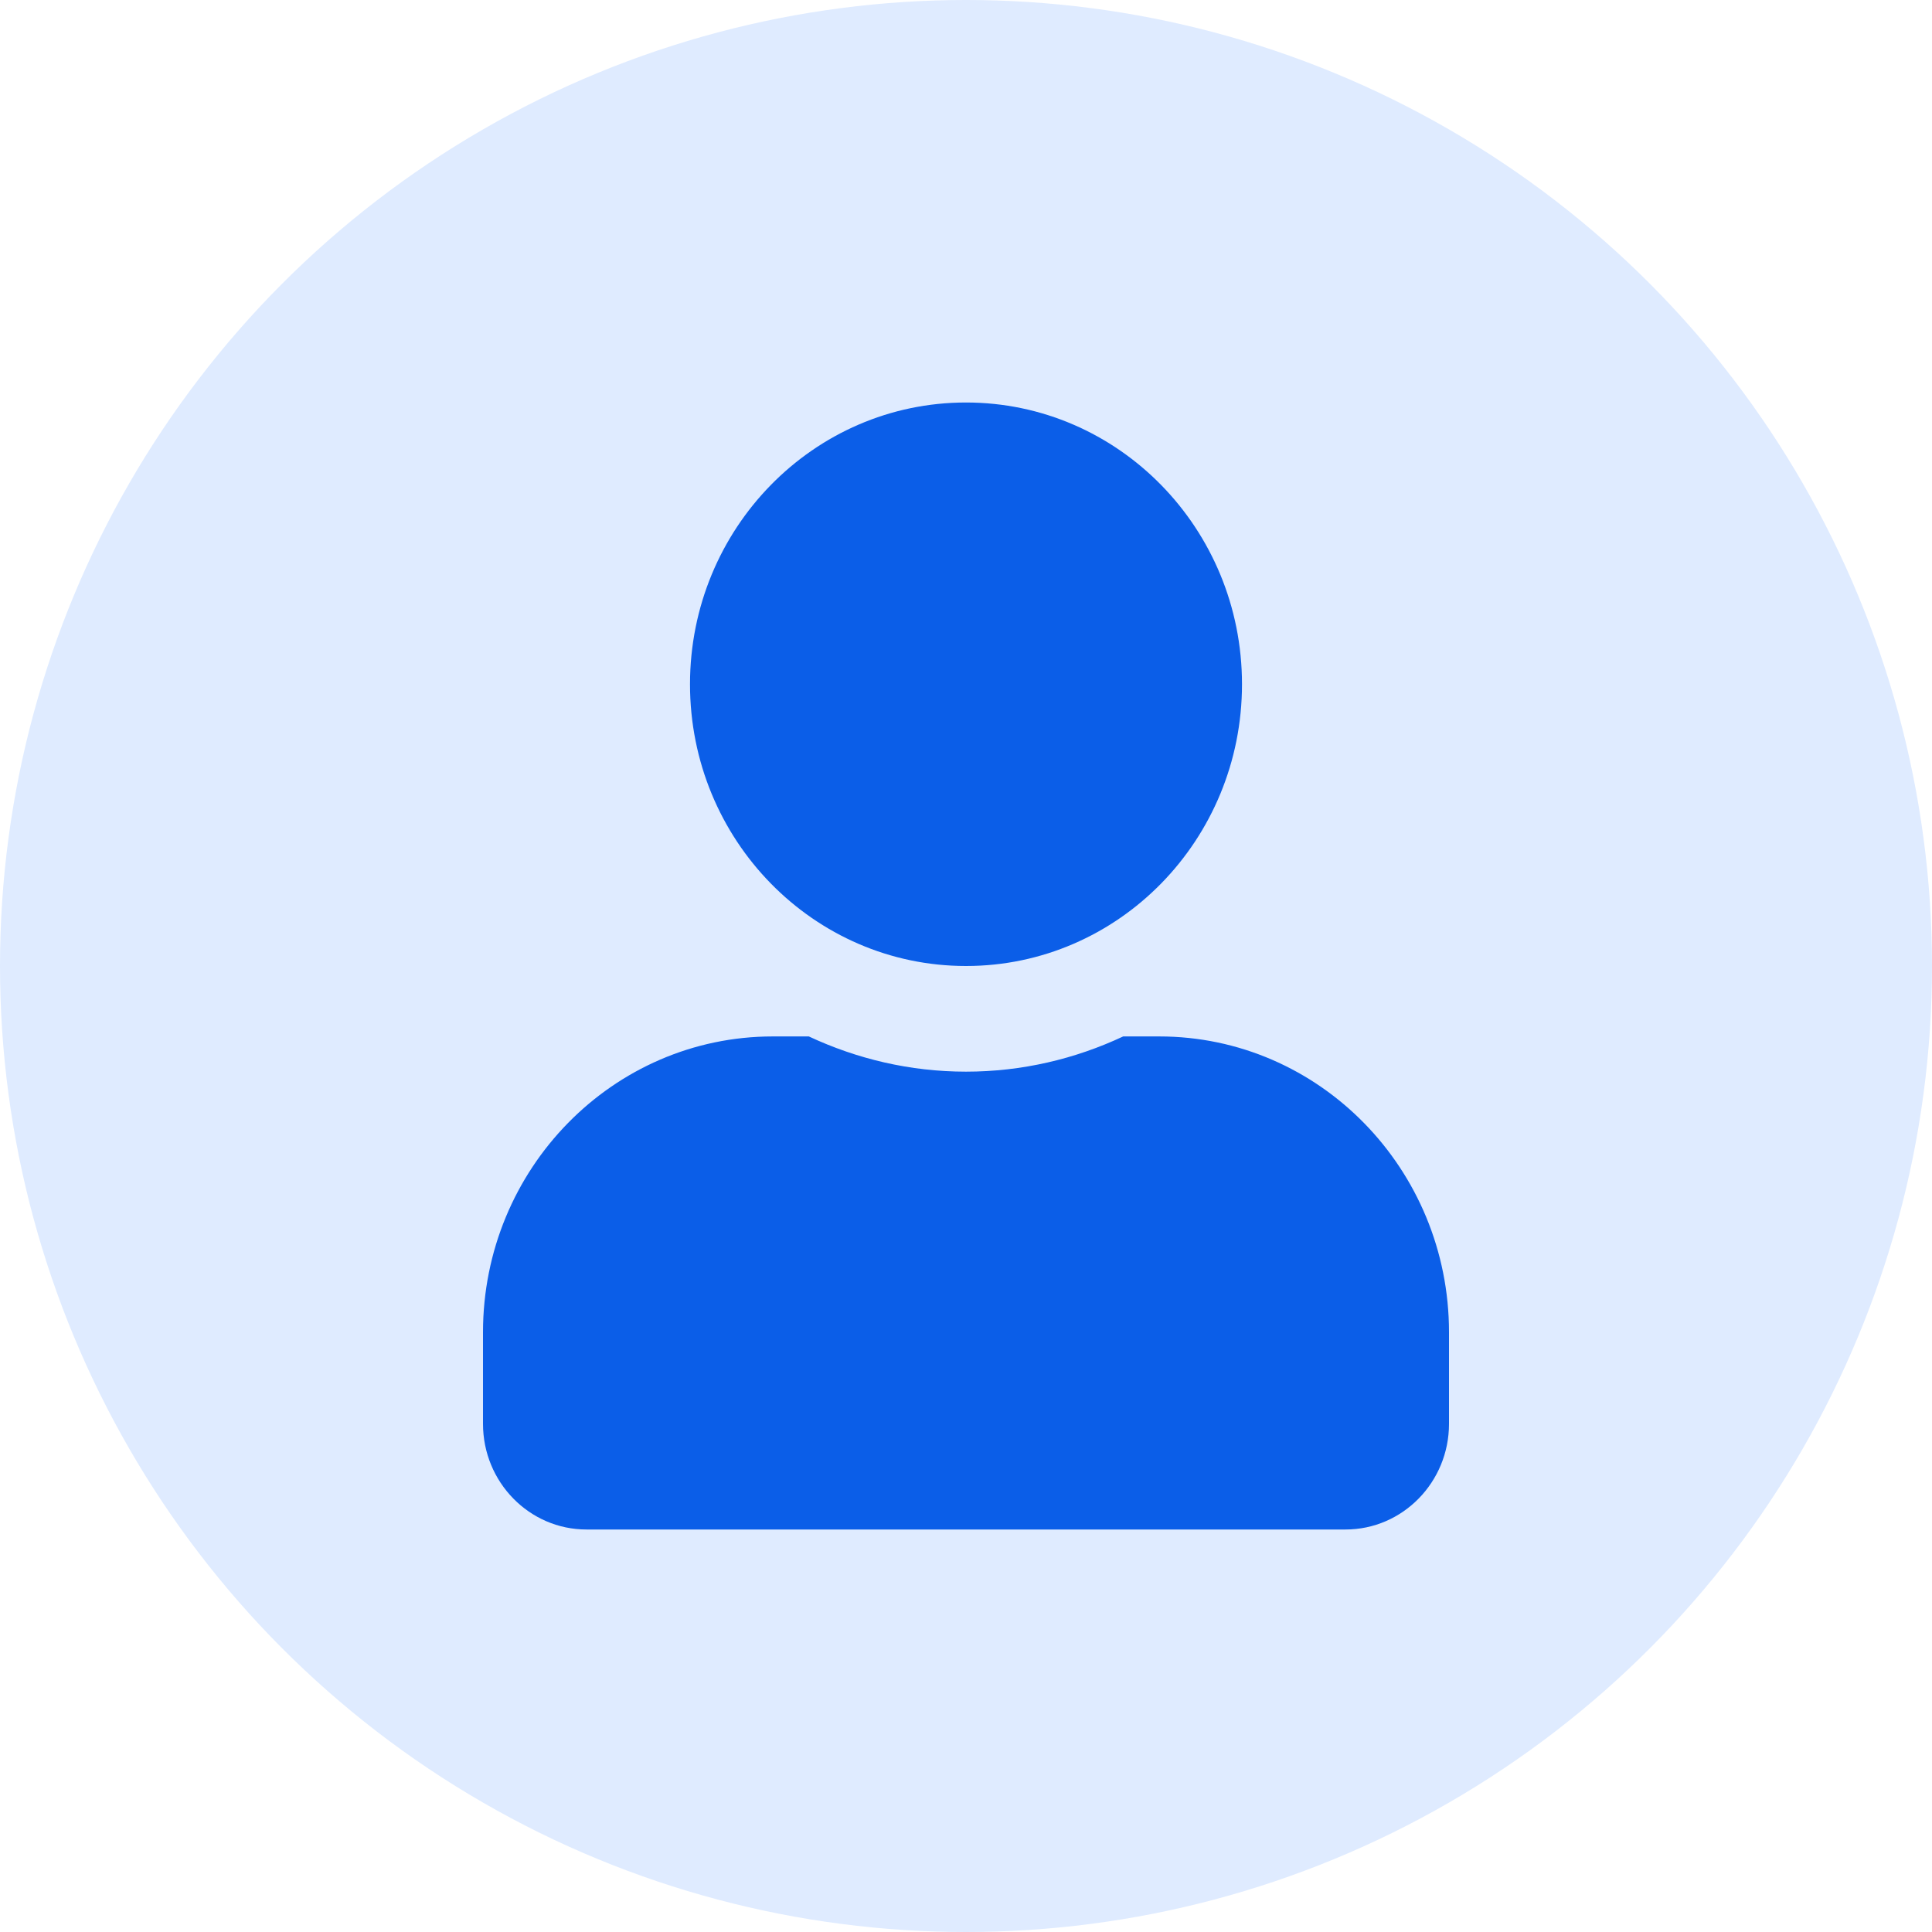 <svg width="48" height="48" viewBox="0 0 48 48" fill="none" xmlns="http://www.w3.org/2000/svg">
<circle cx="24" cy="24" r="24" fill="#DFEBFF"/>
<path d="M24 24C27.788 24 30.857 20.866 30.857 17C30.857 13.134 27.788 10 24 10C20.212 10 17.143 13.134 17.143 17C17.143 20.866 20.212 24 24 24ZM28.8 25.75H27.905C26.716 26.308 25.393 26.625 24 26.625C22.607 26.625 21.289 26.308 20.095 25.75H19.2C15.225 25.75 12 29.042 12 33.1V35.375C12 36.824 13.152 38 14.571 38H33.429C34.848 38 36 36.824 36 35.375V33.1C36 29.042 32.775 25.75 28.8 25.75Z" fill="#0B5EE8"/>
</svg>
